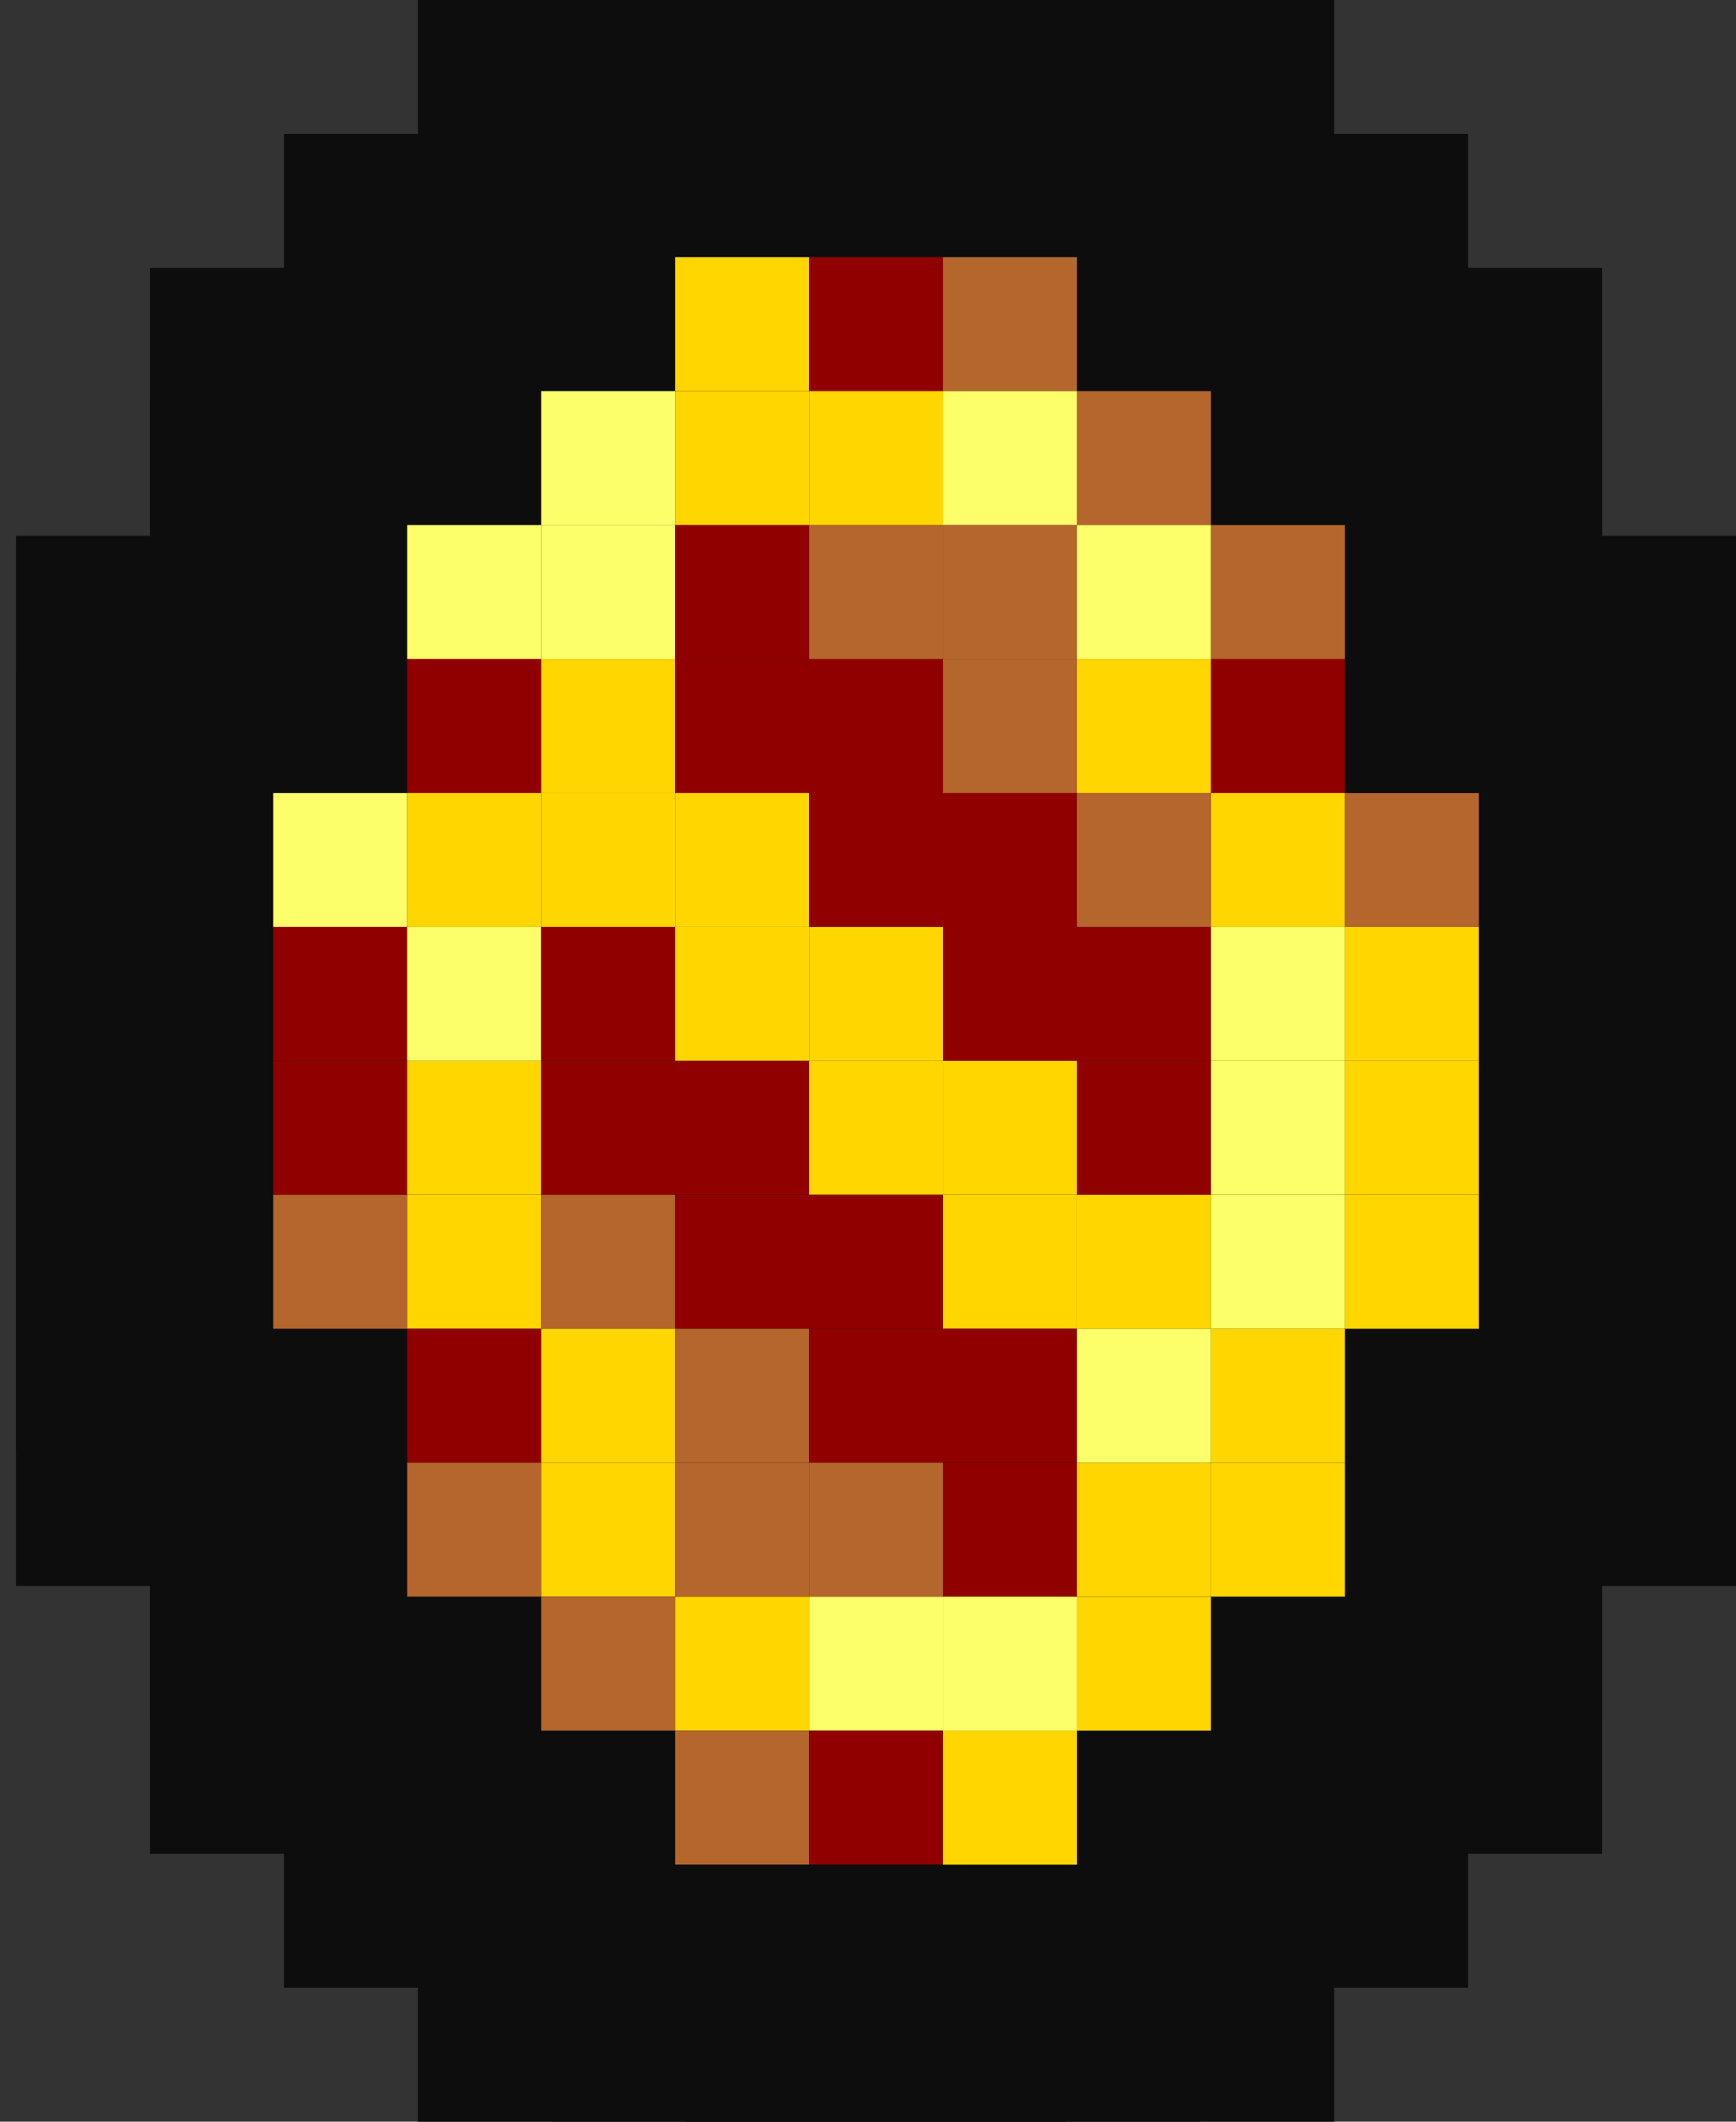 <svg width="27" height="33" viewBox="0 0 27 33" fill="none" xmlns="http://www.w3.org/2000/svg">
<rect x="0" y="0" width="27" height="33" fill="#333333" stroke="none"/>
<g id="Group 177845">
<g id="Group 177844">
<g id="Group">
<path id="Vector" d="M14.583 4V2H12.583H10.5H8.5V4V6.083V8.083H10.5H12.583H14.583V6.083V4Z" fill="#FFD600" stroke="#0D0D0D" stroke-width="4"/>
<path id="Vector_2" d="M16.667 4V2H14.667H12.584H10.584V4V6.083V8.083H12.584H14.667H16.667V6.083V4Z" fill="#910000" stroke="#0D0D0D" stroke-width="4"/>
<path id="Vector_3" d="M18.75 4V2H16.75H14.667H12.667V4V6.083V8.083H14.667H16.75H18.75V6.083V4Z" fill="#B4662D" stroke="#0D0D0D" stroke-width="4"/>
<path id="Vector_4" d="M12.5 6.084V4.084H10.5H8.417H6.417V6.084V8.167V10.167H8.417H10.5H12.5V8.167V6.084Z" fill="#FCFF6A" stroke="#0D0D0D" stroke-width="4"/>
<path id="Vector_5" d="M14.583 6.084V4.084H12.583H10.5H8.5V6.084V8.167V10.167H10.5H12.583H14.583V8.167V6.084Z" fill="#FFD600" stroke="#0D0D0D" stroke-width="4"/>
<path id="Vector_6" d="M16.667 6.084V4.084H14.667H12.584H10.584V6.084V8.167V10.167H12.584H14.667H16.667V8.167V6.084Z" fill="#FFD600" stroke="#0D0D0D" stroke-width="4"/>
<path id="Vector_7" d="M18.75 6.084V4.084H16.75H14.667H12.667V6.084V8.167V10.167H14.667H16.75H18.75V8.167V6.084Z" fill="#FCFF6A" stroke="#0D0D0D" stroke-width="4"/>
<path id="Vector_8" d="M20.833 6.084V4.084H18.833H16.75H14.75V6.084V8.167V10.167H16.75H18.833H20.833V8.167V6.084Z" fill="#B4662D" stroke="#0D0D0D" stroke-width="4"/>
<path id="Vector_9" d="M10.417 8.167V6.167H8.417H6.333H4.333V8.167V10.25V12.25H6.333H8.417H10.417V10.25V8.167Z" fill="#FCFF6A" stroke="#0D0D0D" stroke-width="4"/>
<path id="Vector_10" d="M12.5 8.167V6.167H10.5H8.417H6.417V8.167V10.25V12.25H8.417H10.5H12.5V10.25V8.167Z" fill="#FCFF6A" stroke="#0D0D0D" stroke-width="4"/>
<path id="Vector_11" d="M14.583 8.167V6.167H12.583H10.5H8.5V8.167V10.25V12.25H10.5H12.583H14.583V10.25V8.167Z" fill="#910000" stroke="#0D0D0D" stroke-width="4"/>
<path id="Vector_12" d="M16.667 8.167V6.167H14.667H12.584H10.584V8.167V10.25V12.25H12.584H14.667H16.667V10.25V8.167Z" fill="#B4662D" stroke="#0D0D0D" stroke-width="4"/>
<path id="Vector_13" d="M18.75 8.167V6.167H16.75H14.667H12.667V8.167V10.25V12.25H14.667H16.75H18.75V10.25V8.167Z" fill="#B4662D" stroke="#0D0D0D" stroke-width="4"/>
<path id="Vector_14" d="M20.833 8.167V6.167H18.833H16.75H14.75V8.167V10.25V12.25H16.75H18.833H20.833V10.25V8.167Z" fill="#FCFF6A" stroke="#0D0D0D" stroke-width="4"/>
<path id="Vector_15" d="M22.917 8.167V6.167H20.917H18.834H16.834V8.167V10.25V12.25H18.834H20.917H22.917V10.25V8.167Z" fill="#B4662D" stroke="#0D0D0D" stroke-width="4"/>
<path id="Vector_16" d="M10.417 10.25V8.25H8.417H6.333H4.333V10.25V12.333V14.333H6.333H8.417H10.417V12.333V10.25Z" fill="#910000" stroke="#0D0D0D" stroke-width="4"/>
<path id="Vector_17" d="M12.5 10.25V8.25H10.5H8.417H6.417V10.25V12.333V14.333H8.417H10.5H12.5V12.333V10.25Z" fill="#FFD600" stroke="#0D0D0D" stroke-width="4"/>
<path id="Vector_18" d="M14.583 10.25V8.25H12.583H10.5H8.5V10.25V12.333V14.333H10.5H12.583H14.583V12.333V10.25Z" fill="#910000" stroke="#0D0D0D" stroke-width="4"/>
<path id="Vector_19" d="M16.667 10.25V8.25H14.667H12.584H10.584V10.25V12.333V14.333H12.584H14.667H16.667V12.333V10.25Z" fill="#910000" stroke="#0D0D0D" stroke-width="4"/>
<path id="Vector_20" d="M18.75 10.25V8.25H16.75H14.667H12.667V10.25V12.333V14.333H14.667H16.75H18.75V12.333V10.25Z" fill="#B4662D" stroke="#0D0D0D" stroke-width="4"/>
<path id="Vector_21" d="M20.833 10.25V8.25H18.833H16.75H14.75V10.25V12.333V14.333H16.75H18.833H20.833V12.333V10.25Z" fill="#FFD600" stroke="#0D0D0D" stroke-width="4"/>
<path id="Vector_22" d="M22.917 10.25V8.25H20.917H18.834H16.834V10.25V12.333V14.333H18.834H20.917H22.917V12.333V10.25Z" fill="#910000" stroke="#0D0D0D" stroke-width="4"/>
<path id="Vector_23" d="M8.333 12.334V10.334H6.333H4.25H2.25V12.334V14.417V16.417H4.25H6.333H8.333V14.417V12.334Z" fill="#FCFF6A" stroke="#0D0D0D" stroke-width="4"/>
<path id="Vector_24" d="M10.417 12.334V10.334H8.417H6.333H4.333V12.334V14.417V16.417H6.333H8.417H10.417V14.417V12.334Z" fill="#FFD600" stroke="#0D0D0D" stroke-width="4"/>
<path id="Vector_25" d="M12.5 12.334V10.334H10.5H8.417H6.417V12.334V14.417V16.417H8.417H10.5H12.5V14.417V12.334Z" fill="#FFD600" stroke="#0D0D0D" stroke-width="4"/>
<path id="Vector_26" d="M14.583 12.334V10.334H12.583H10.5H8.5V12.334V14.417V16.417H10.5H12.583H14.583V14.417V12.334Z" fill="#FFD600" stroke="#0D0D0D" stroke-width="4"/>
<path id="Vector_27" d="M16.667 12.334V10.334H14.667H12.584H10.584V12.334V14.417V16.417H12.584H14.667H16.667V14.417V12.334Z" fill="#910000" stroke="#0D0D0D" stroke-width="4"/>
<path id="Vector_28" d="M18.75 12.334V10.334H16.75H14.667H12.667V12.334V14.417V16.417H14.667H16.75H18.75V14.417V12.334Z" fill="#910000" stroke="#0D0D0D" stroke-width="4"/>
<path id="Vector_29" d="M20.833 12.334V10.334H18.833H16.75H14.75V12.334V14.417V16.417H16.75H18.833H20.833V14.417V12.334Z" fill="#B4662D" stroke="#0D0D0D" stroke-width="4"/>
<path id="Vector_30" d="M22.917 12.334V10.334H20.917H18.834H16.834V12.334V14.417V16.417H18.834H20.917H22.917V14.417V12.334Z" fill="#FFD600" stroke="#0D0D0D" stroke-width="4"/>
<path id="Vector_31" d="M25 12.334V10.334H23H20.917H18.917V12.334V14.417V16.417H20.917H23H25V14.417V12.334Z" fill="#B4662D" stroke="#0D0D0D" stroke-width="4"/>
<path id="Vector_32" d="M8.333 14.417V12.417H6.333H4.25H2.25V14.417V16.5V18.5H4.25H6.333H8.333V16.5V14.417Z" fill="#910000" stroke="#0D0D0D" stroke-width="4"/>
<path id="Vector_33" d="M10.417 14.417V12.417H8.417H6.333H4.333V14.417V16.5V18.5H6.333H8.417H10.417V16.5V14.417Z" fill="#FCFF6A" stroke="#0D0D0D" stroke-width="4"/>
<path id="Vector_34" d="M12.5 14.417V12.417H10.5H8.417H6.417V14.417V16.5V18.5H8.417H10.5H12.5V16.5V14.417Z" fill="#910000" stroke="#0D0D0D" stroke-width="4"/>
<path id="Vector_35" d="M14.583 14.417V12.417H12.583H10.5H8.5V14.417V16.5V18.5H10.5H12.583H14.583V16.5V14.417Z" fill="#FFD600" stroke="#0D0D0D" stroke-width="4"/>
<path id="Vector_36" d="M16.667 14.417V12.417H14.667H12.584H10.584V14.417V16.5V18.5H12.584H14.667H16.667V16.5V14.417Z" fill="#FFD600" stroke="#0D0D0D" stroke-width="4"/>
<path id="Vector_37" d="M18.75 14.417V12.417H16.75H14.667H12.667V14.417V16.5V18.5H14.667H16.75H18.75V16.5V14.417Z" fill="#910000" stroke="#0D0D0D" stroke-width="4"/>
<path id="Vector_38" d="M20.833 14.417V12.417H18.833H16.75H14.75V14.417V16.5V18.5H16.75H18.833H20.833V16.5V14.417Z" fill="#910000" stroke="#0D0D0D" stroke-width="4"/>
<path id="Vector_39" d="M22.917 14.417V12.417H20.917H18.834H16.834V14.417V16.5V18.5H18.834H20.917H22.917V16.5V14.417Z" fill="#FCFF6A" stroke="#0D0D0D" stroke-width="4"/>
<path id="Vector_40" d="M25 14.417V12.417H23H20.917H18.917V14.417V16.5V18.5H20.917H23H25V16.5V14.417Z" fill="#FFD600" stroke="#0D0D0D" stroke-width="4"/>
<path id="Vector_41" d="M8.333 16.5V14.5H6.333H4.25H2.25V16.5V18.583V20.583H4.25H6.333H8.333V18.583V16.5Z" fill="#910000" stroke="#0D0D0D" stroke-width="4"/>
<path id="Vector_42" d="M10.417 16.5V14.5H8.417H6.333H4.333V16.5V18.583V20.583H6.333H8.417H10.417V18.583V16.5Z" fill="#FFD600" stroke="#0D0D0D" stroke-width="4"/>
<path id="Vector_43" d="M12.5 16.5V14.5H10.5H8.417H6.417V16.5V18.583V20.583H8.417H10.5H12.5V18.583V16.5Z" fill="#910000" stroke="#0D0D0D" stroke-width="4"/>
<path id="Vector_44" d="M14.583 16.5V14.5H12.583H10.5H8.5V16.5V18.583V20.583H10.5H12.583H14.583V18.583V16.5Z" fill="#910000" stroke="#0D0D0D" stroke-width="4"/>
<path id="Vector_45" d="M16.667 16.5V14.5H14.667H12.584H10.584V16.5V18.583V20.583H12.584H14.667H16.667V18.583V16.5Z" fill="#FFD600" stroke="#0D0D0D" stroke-width="4"/>
<path id="Vector_46" d="M18.75 16.5V14.5H16.75H14.667H12.667V16.5V18.583V20.583H14.667H16.75H18.75V18.583V16.5Z" fill="#FFD600" stroke="#0D0D0D" stroke-width="4"/>
<path id="Vector_47" d="M20.833 16.5V14.5H18.833H16.75H14.75V16.5V18.583V20.583H16.75H18.833H20.833V18.583V16.5Z" fill="#910000" stroke="#0D0D0D" stroke-width="4"/>
<path id="Vector_48" d="M22.917 16.5V14.5H20.917H18.834H16.834V16.5V18.583V20.583H18.834H20.917H22.917V18.583V16.5Z" fill="#FCFF6A" stroke="#0D0D0D" stroke-width="4"/>
<path id="Vector_49" d="M25 16.5V14.5H23H20.917H18.917V16.5V18.583V20.583H20.917H23H25V18.583V16.5Z" fill="#FFD600" stroke="#0D0D0D" stroke-width="4"/>
<path id="Vector_50" d="M8.333 18.584V16.584H6.333H4.25H2.25V18.584V20.667V22.667H4.25H6.333H8.333V20.667V18.584Z" fill="#B4662D" stroke="#0D0D0D" stroke-width="4"/>
<path id="Vector_51" d="M10.417 18.584V16.584H8.417H6.333H4.333V18.584V20.667V22.667H6.333H8.417H10.417V20.667V18.584Z" fill="#FFD600" stroke="#0D0D0D" stroke-width="4"/>
<path id="Vector_52" d="M12.5 18.584V16.584H10.5H8.417H6.417V18.584V20.667V22.667H8.417H10.5H12.5V20.667V18.584Z" fill="#B4662D" stroke="#0D0D0D" stroke-width="4"/>
<path id="Vector_53" d="M14.583 18.584V16.584H12.583H10.5H8.5V18.584V20.667V22.667H10.5H12.583H14.583V20.667V18.584Z" fill="#910000" stroke="#0D0D0D" stroke-width="4"/>
<path id="Vector_54" d="M16.667 18.584V16.584H14.667H12.584H10.584V18.584V20.667V22.667H12.584H14.667H16.667V20.667V18.584Z" fill="#910000" stroke="#0D0D0D" stroke-width="4"/>
<path id="Vector_55" d="M18.75 18.584V16.584H16.75H14.667H12.667V18.584V20.667V22.667H14.667H16.75H18.75V20.667V18.584Z" fill="#FFD600" stroke="#0D0D0D" stroke-width="4"/>
<path id="Vector_56" d="M20.833 18.584V16.584H18.833H16.75H14.75V18.584V20.667V22.667H16.75H18.833H20.833V20.667V18.584Z" fill="#FFD600" stroke="#0D0D0D" stroke-width="4"/>
<path id="Vector_57" d="M22.917 18.584V16.584H20.917H18.834H16.834V18.584V20.667V22.667H18.834H20.917H22.917V20.667V18.584Z" fill="#FCFF6A" stroke="#0D0D0D" stroke-width="4"/>
<path id="Vector_58" d="M25 18.584V16.584H23H20.917H18.917V18.584V20.667V22.667H20.917H23H25V20.667V18.584Z" fill="#FFD600" stroke="#0D0D0D" stroke-width="4"/>
<path id="Vector_59" d="M10.417 20.667V18.667H8.417H6.333H4.333V20.667V22.75V24.75H6.333H8.417H10.417V22.75V20.667Z" fill="#910000" stroke="#0D0D0D" stroke-width="4"/>
<path id="Vector_60" d="M12.5 20.667V18.667H10.5H8.417H6.417V20.667V22.75V24.75H8.417H10.5H12.5V22.75V20.667Z" fill="#FFD600" stroke="#0D0D0D" stroke-width="4"/>
<path id="Vector_61" d="M14.583 20.667V18.667H12.583H10.5H8.5V20.667V22.75V24.75H10.5H12.583H14.583V22.75V20.667Z" fill="#B4662D" stroke="#0D0D0D" stroke-width="4"/>
<path id="Vector_62" d="M16.667 20.667V18.667H14.667H12.584H10.584V20.667V22.75V24.75H12.584H14.667H16.667V22.75V20.667Z" fill="#910000" stroke="#0D0D0D" stroke-width="4"/>
<path id="Vector_63" d="M18.75 20.667V18.667H16.75H14.667H12.667V20.667V22.75V24.75H14.667H16.75H18.75V22.75V20.667Z" fill="#910000" stroke="#0D0D0D" stroke-width="4"/>
<path id="Vector_64" d="M20.833 20.667V18.667H18.833H16.75H14.75V20.667V22.75V24.75H16.75H18.833H20.833V22.75V20.667Z" fill="#FCFF6A" stroke="#0D0D0D" stroke-width="4"/>
<path id="Vector_65" d="M22.917 20.667V18.667H20.917H18.834H16.834V20.667V22.75V24.75H18.834H20.917H22.917V22.75V20.667Z" fill="#FFD600" stroke="#0D0D0D" stroke-width="4"/>
<path id="Vector_66" d="M10.417 22.75V20.75H8.417H6.333H4.333V22.75V24.833V26.833H6.333H8.417H10.417V24.833V22.75Z" fill="#B4662D" stroke="#0D0D0D" stroke-width="4"/>
<path id="Vector_67" d="M12.5 22.75V20.75H10.5H8.417H6.417V22.75V24.833V26.833H8.417H10.5H12.5V24.833V22.75Z" fill="#FFD600" stroke="#0D0D0D" stroke-width="4"/>
<path id="Vector_68" d="M14.583 22.75V20.75H12.583H10.5H8.5V22.75V24.833V26.833H10.5H12.583H14.583V24.833V22.75Z" fill="#B4662D" stroke="#0D0D0D" stroke-width="4"/>
<path id="Vector_69" d="M16.667 22.75V20.75H14.667H12.584H10.584V22.75V24.833V26.833H12.584H14.667H16.667V24.833V22.75Z" fill="#B4662D" stroke="#0D0D0D" stroke-width="4"/>
<path id="Vector_70" d="M18.75 22.75V20.75H16.75H14.667H12.667V22.75V24.833V26.833H14.667H16.75H18.75V24.833V22.75Z" fill="#910000" stroke="#0D0D0D" stroke-width="4"/>
<path id="Vector_71" d="M20.833 22.75V20.75H18.833H16.75H14.75V22.75V24.833V26.833H16.75H18.833H20.833V24.833V22.75Z" fill="#FFD600" stroke="#0D0D0D" stroke-width="4"/>
<path id="Vector_72" d="M22.917 22.75V20.75H20.917H18.834H16.834V22.75V24.833V26.833H18.834H20.917H22.917V24.833V22.75Z" fill="#FFD600" stroke="#0D0D0D" stroke-width="4"/>
<path id="Vector_73" d="M12.5 24.834V22.834H10.5H8.417H6.417V24.834V26.917V28.917H8.417H10.5H12.5V26.917V24.834Z" fill="#B4662D" stroke="#0D0D0D" stroke-width="4"/>
<path id="Vector_74" d="M14.583 24.834V22.834H12.583H10.5H8.5V24.834V26.917V28.917H10.5H12.583H14.583V26.917V24.834Z" fill="#FFD600" stroke="#0D0D0D" stroke-width="4"/>
<path id="Vector_75" d="M16.667 24.834V22.834H14.667H12.584H10.584V24.834V26.917V28.917H12.584H14.667H16.667V26.917V24.834Z" fill="#FCFF6A" stroke="#0D0D0D" stroke-width="4"/>
<path id="Vector_76" d="M18.75 24.834V22.834H16.75H14.667H12.667V24.834V26.917V28.917H14.667H16.75H18.75V26.917V24.834Z" fill="#FCFF6A" stroke="#0D0D0D" stroke-width="4"/>
<path id="Vector_77" d="M20.833 24.834V22.834H18.833H16.75H14.75V24.834V26.917V28.917H16.75H18.833H20.833V26.917V24.834Z" fill="#FFD600" stroke="#0D0D0D" stroke-width="4"/>
<path id="Vector_78" d="M14.583 26.917V24.917H12.583H10.5H8.5V26.917V29V31H10.5H12.583H14.583V29V26.917Z" fill="#B4662D" stroke="#0D0D0D" stroke-width="4"/>
<path id="Vector_79" d="M16.667 26.917V24.917H14.667H12.584H10.584V26.917V29V31H12.584H14.667H16.667V29V26.917Z" fill="#910000" stroke="#0D0D0D" stroke-width="4"/>
<path id="Vector_80" d="M18.75 26.917V24.917H16.75H14.667H12.667V26.917V29V31H14.667H16.75H18.75V29V26.917Z" fill="#FFD600" stroke="#0D0D0D" stroke-width="4"/>
</g>
<g id="Group_2">
<path id="Vector_81" d="M12.583 4H10.5V6.083H12.583V4Z" fill="#FFD600"/>
<path id="Vector_82" d="M14.667 4H12.584V6.083H14.667V4Z" fill="#910000"/>
<path id="Vector_83" d="M16.75 4H14.667V6.083H16.75V4Z" fill="#B4662D"/>
<path id="Vector_84" d="M10.5 6.084H8.417V8.167H10.5V6.084Z" fill="#FCFF6A"/>
<path id="Vector_85" d="M12.583 6.084H10.5V8.167H12.583V6.084Z" fill="#FFD600"/>
<path id="Vector_86" d="M14.667 6.084H12.584V8.167H14.667V6.084Z" fill="#FFD600"/>
<path id="Vector_87" d="M16.75 6.084H14.667V8.167H16.75V6.084Z" fill="#FCFF6A"/>
<path id="Vector_88" d="M18.833 6.084H16.75V8.167H18.833V6.084Z" fill="#B4662D"/>
<path id="Vector_89" d="M8.417 8.167H6.333V10.25H8.417V8.167Z" fill="#FCFF6A"/>
<path id="Vector_90" d="M10.5 8.167H8.417V10.25H10.5V8.167Z" fill="#FCFF6A"/>
<path id="Vector_91" d="M12.583 8.167H10.5V10.25H12.583V8.167Z" fill="#910000"/>
<path id="Vector_92" d="M14.667 8.167H12.584V10.25H14.667V8.167Z" fill="#B4662D"/>
<path id="Vector_93" d="M16.75 8.167H14.667V10.25H16.75V8.167Z" fill="#B4662D"/>
<path id="Vector_94" d="M18.833 8.167H16.75V10.25H18.833V8.167Z" fill="#FCFF6A"/>
<path id="Vector_95" d="M20.917 8.167H18.834V10.25H20.917V8.167Z" fill="#B4662D"/>
<path id="Vector_96" d="M8.417 10.25H6.333V12.333H8.417V10.25Z" fill="#910000"/>
<path id="Vector_97" d="M10.5 10.25H8.417V12.333H10.5V10.25Z" fill="#FFD600"/>
<path id="Vector_98" d="M12.583 10.25H10.5V12.333H12.583V10.25Z" fill="#910000"/>
<path id="Vector_99" d="M14.667 10.25H12.584V12.333H14.667V10.25Z" fill="#910000"/>
<path id="Vector_100" d="M16.75 10.25H14.667V12.333H16.75V10.25Z" fill="#B4662D"/>
<path id="Vector_101" d="M18.833 10.25H16.75V12.333H18.833V10.25Z" fill="#FFD600"/>
<path id="Vector_102" d="M20.917 10.25H18.834V12.333H20.917V10.25Z" fill="#910000"/>
<path id="Vector_103" d="M6.333 12.334H4.25V14.417H6.333V12.334Z" fill="#FCFF6A"/>
<path id="Vector_104" d="M8.417 12.334H6.333V14.417H8.417V12.334Z" fill="#FFD600"/>
<path id="Vector_105" d="M10.5 12.334H8.417V14.417H10.5V12.334Z" fill="#FFD600"/>
<path id="Vector_106" d="M12.583 12.334H10.5V14.417H12.583V12.334Z" fill="#FFD600"/>
<path id="Vector_107" d="M14.667 12.334H12.584V14.417H14.667V12.334Z" fill="#910000"/>
<path id="Vector_108" d="M16.75 12.334H14.667V14.417H16.75V12.334Z" fill="#910000"/>
<path id="Vector_109" d="M18.833 12.334H16.75V14.417H18.833V12.334Z" fill="#B4662D"/>
<path id="Vector_110" d="M20.917 12.334H18.834V14.417H20.917V12.334Z" fill="#FFD600"/>
<path id="Vector_111" d="M23 12.334H20.917V14.417H23V12.334Z" fill="#B4662D"/>
<path id="Vector_112" d="M6.333 14.417H4.25V16.5H6.333V14.417Z" fill="#910000"/>
<path id="Vector_113" d="M8.417 14.417H6.333V16.5H8.417V14.417Z" fill="#FCFF6A"/>
<path id="Vector_114" d="M10.5 14.417H8.417V16.5H10.5V14.417Z" fill="#910000"/>
<path id="Vector_115" d="M12.583 14.417H10.5V16.5H12.583V14.417Z" fill="#FFD600"/>
<path id="Vector_116" d="M14.667 14.417H12.584V16.5H14.667V14.417Z" fill="#FFD600"/>
<path id="Vector_117" d="M16.75 14.417H14.667V16.5H16.75V14.417Z" fill="#910000"/>
<path id="Vector_118" d="M18.833 14.417H16.75V16.5H18.833V14.417Z" fill="#910000"/>
<path id="Vector_119" d="M20.917 14.417H18.834V16.5H20.917V14.417Z" fill="#FCFF6A"/>
<path id="Vector_120" d="M23 14.417H20.917V16.5H23V14.417Z" fill="#FFD600"/>
<path id="Vector_121" d="M6.333 16.5H4.25V18.583H6.333V16.5Z" fill="#910000"/>
<path id="Vector_122" d="M8.417 16.5H6.333V18.583H8.417V16.5Z" fill="#FFD600"/>
<path id="Vector_123" d="M10.5 16.5H8.417V18.583H10.5V16.5Z" fill="#910000"/>
<path id="Vector_124" d="M12.583 16.5H10.5V18.583H12.583V16.5Z" fill="#910000"/>
<path id="Vector_125" d="M14.667 16.5H12.584V18.583H14.667V16.5Z" fill="#FFD600"/>
<path id="Vector_126" d="M16.75 16.5H14.667V18.583H16.75V16.5Z" fill="#FFD600"/>
<path id="Vector_127" d="M18.833 16.5H16.75V18.583H18.833V16.5Z" fill="#910000"/>
<path id="Vector_128" d="M20.917 16.5H18.834V18.583H20.917V16.5Z" fill="#FCFF6A"/>
<path id="Vector_129" d="M23 16.5H20.917V18.583H23V16.5Z" fill="#FFD600"/>
<path id="Vector_130" d="M6.333 18.584H4.25V20.667H6.333V18.584Z" fill="#B4662D"/>
<path id="Vector_131" d="M8.417 18.584H6.333V20.667H8.417V18.584Z" fill="#FFD600"/>
<path id="Vector_132" d="M10.5 18.584H8.417V20.667H10.5V18.584Z" fill="#B4662D"/>
<path id="Vector_133" d="M12.583 18.584H10.5V20.667H12.583V18.584Z" fill="#910000"/>
<path id="Vector_134" d="M14.667 18.584H12.584V20.667H14.667V18.584Z" fill="#910000"/>
<path id="Vector_135" d="M16.75 18.584H14.667V20.667H16.75V18.584Z" fill="#FFD600"/>
<path id="Vector_136" d="M18.833 18.584H16.75V20.667H18.833V18.584Z" fill="#FFD600"/>
<path id="Vector_137" d="M20.917 18.584H18.834V20.667H20.917V18.584Z" fill="#FCFF6A"/>
<path id="Vector_138" d="M23 18.584H20.917V20.667H23V18.584Z" fill="#FFD600"/>
<path id="Vector_139" d="M8.417 20.667H6.333V22.75H8.417V20.667Z" fill="#910000"/>
<path id="Vector_140" d="M10.5 20.667H8.417V22.75H10.5V20.667Z" fill="#FFD600"/>
<path id="Vector_141" d="M12.583 20.667H10.5V22.75H12.583V20.667Z" fill="#B4662D"/>
<path id="Vector_142" d="M14.667 20.667H12.584V22.75H14.667V20.667Z" fill="#910000"/>
<path id="Vector_143" d="M16.75 20.667H14.667V22.75H16.75V20.667Z" fill="#910000"/>
<path id="Vector_144" d="M18.833 20.667H16.75V22.75H18.833V20.667Z" fill="#FCFF6A"/>
<path id="Vector_145" d="M20.917 20.667H18.834V22.75H20.917V20.667Z" fill="#FFD600"/>
<path id="Vector_146" d="M8.417 22.75H6.333V24.833H8.417V22.75Z" fill="#B4662D"/>
<path id="Vector_147" d="M10.5 22.75H8.417V24.833H10.5V22.75Z" fill="#FFD600"/>
<path id="Vector_148" d="M12.583 22.75H10.5V24.833H12.583V22.75Z" fill="#B4662D"/>
<path id="Vector_149" d="M14.667 22.75H12.584V24.833H14.667V22.75Z" fill="#B4662D"/>
<path id="Vector_150" d="M16.75 22.75H14.667V24.833H16.75V22.75Z" fill="#910000"/>
<path id="Vector_151" d="M18.833 22.75H16.75V24.833H18.833V22.75Z" fill="#FFD600"/>
<path id="Vector_152" d="M20.917 22.75H18.834V24.833H20.917V22.75Z" fill="#FFD600"/>
<path id="Vector_153" d="M10.5 24.834H8.417V26.917H10.5V24.834Z" fill="#B4662D"/>
<path id="Vector_154" d="M12.583 24.834H10.5V26.917H12.583V24.834Z" fill="#FFD600"/>
<path id="Vector_155" d="M14.667 24.834H12.584V26.917H14.667V24.834Z" fill="#FCFF6A"/>
<path id="Vector_156" d="M16.75 24.834H14.667V26.917H16.75V24.834Z" fill="#FCFF6A"/>
<path id="Vector_157" d="M18.833 24.834H16.75V26.917H18.833V24.834Z" fill="#FFD600"/>
<path id="Vector_158" d="M12.583 26.917H10.5V29H12.583V26.917Z" fill="#B4662D"/>
<path id="Vector_159" d="M14.667 26.917H12.584V29H14.667V26.917Z" fill="#910000"/>
<path id="Vector_160" d="M16.75 26.917H14.667V29H16.75V26.917Z" fill="#FFD600"/>
</g>
</g>
</g>
</svg>
